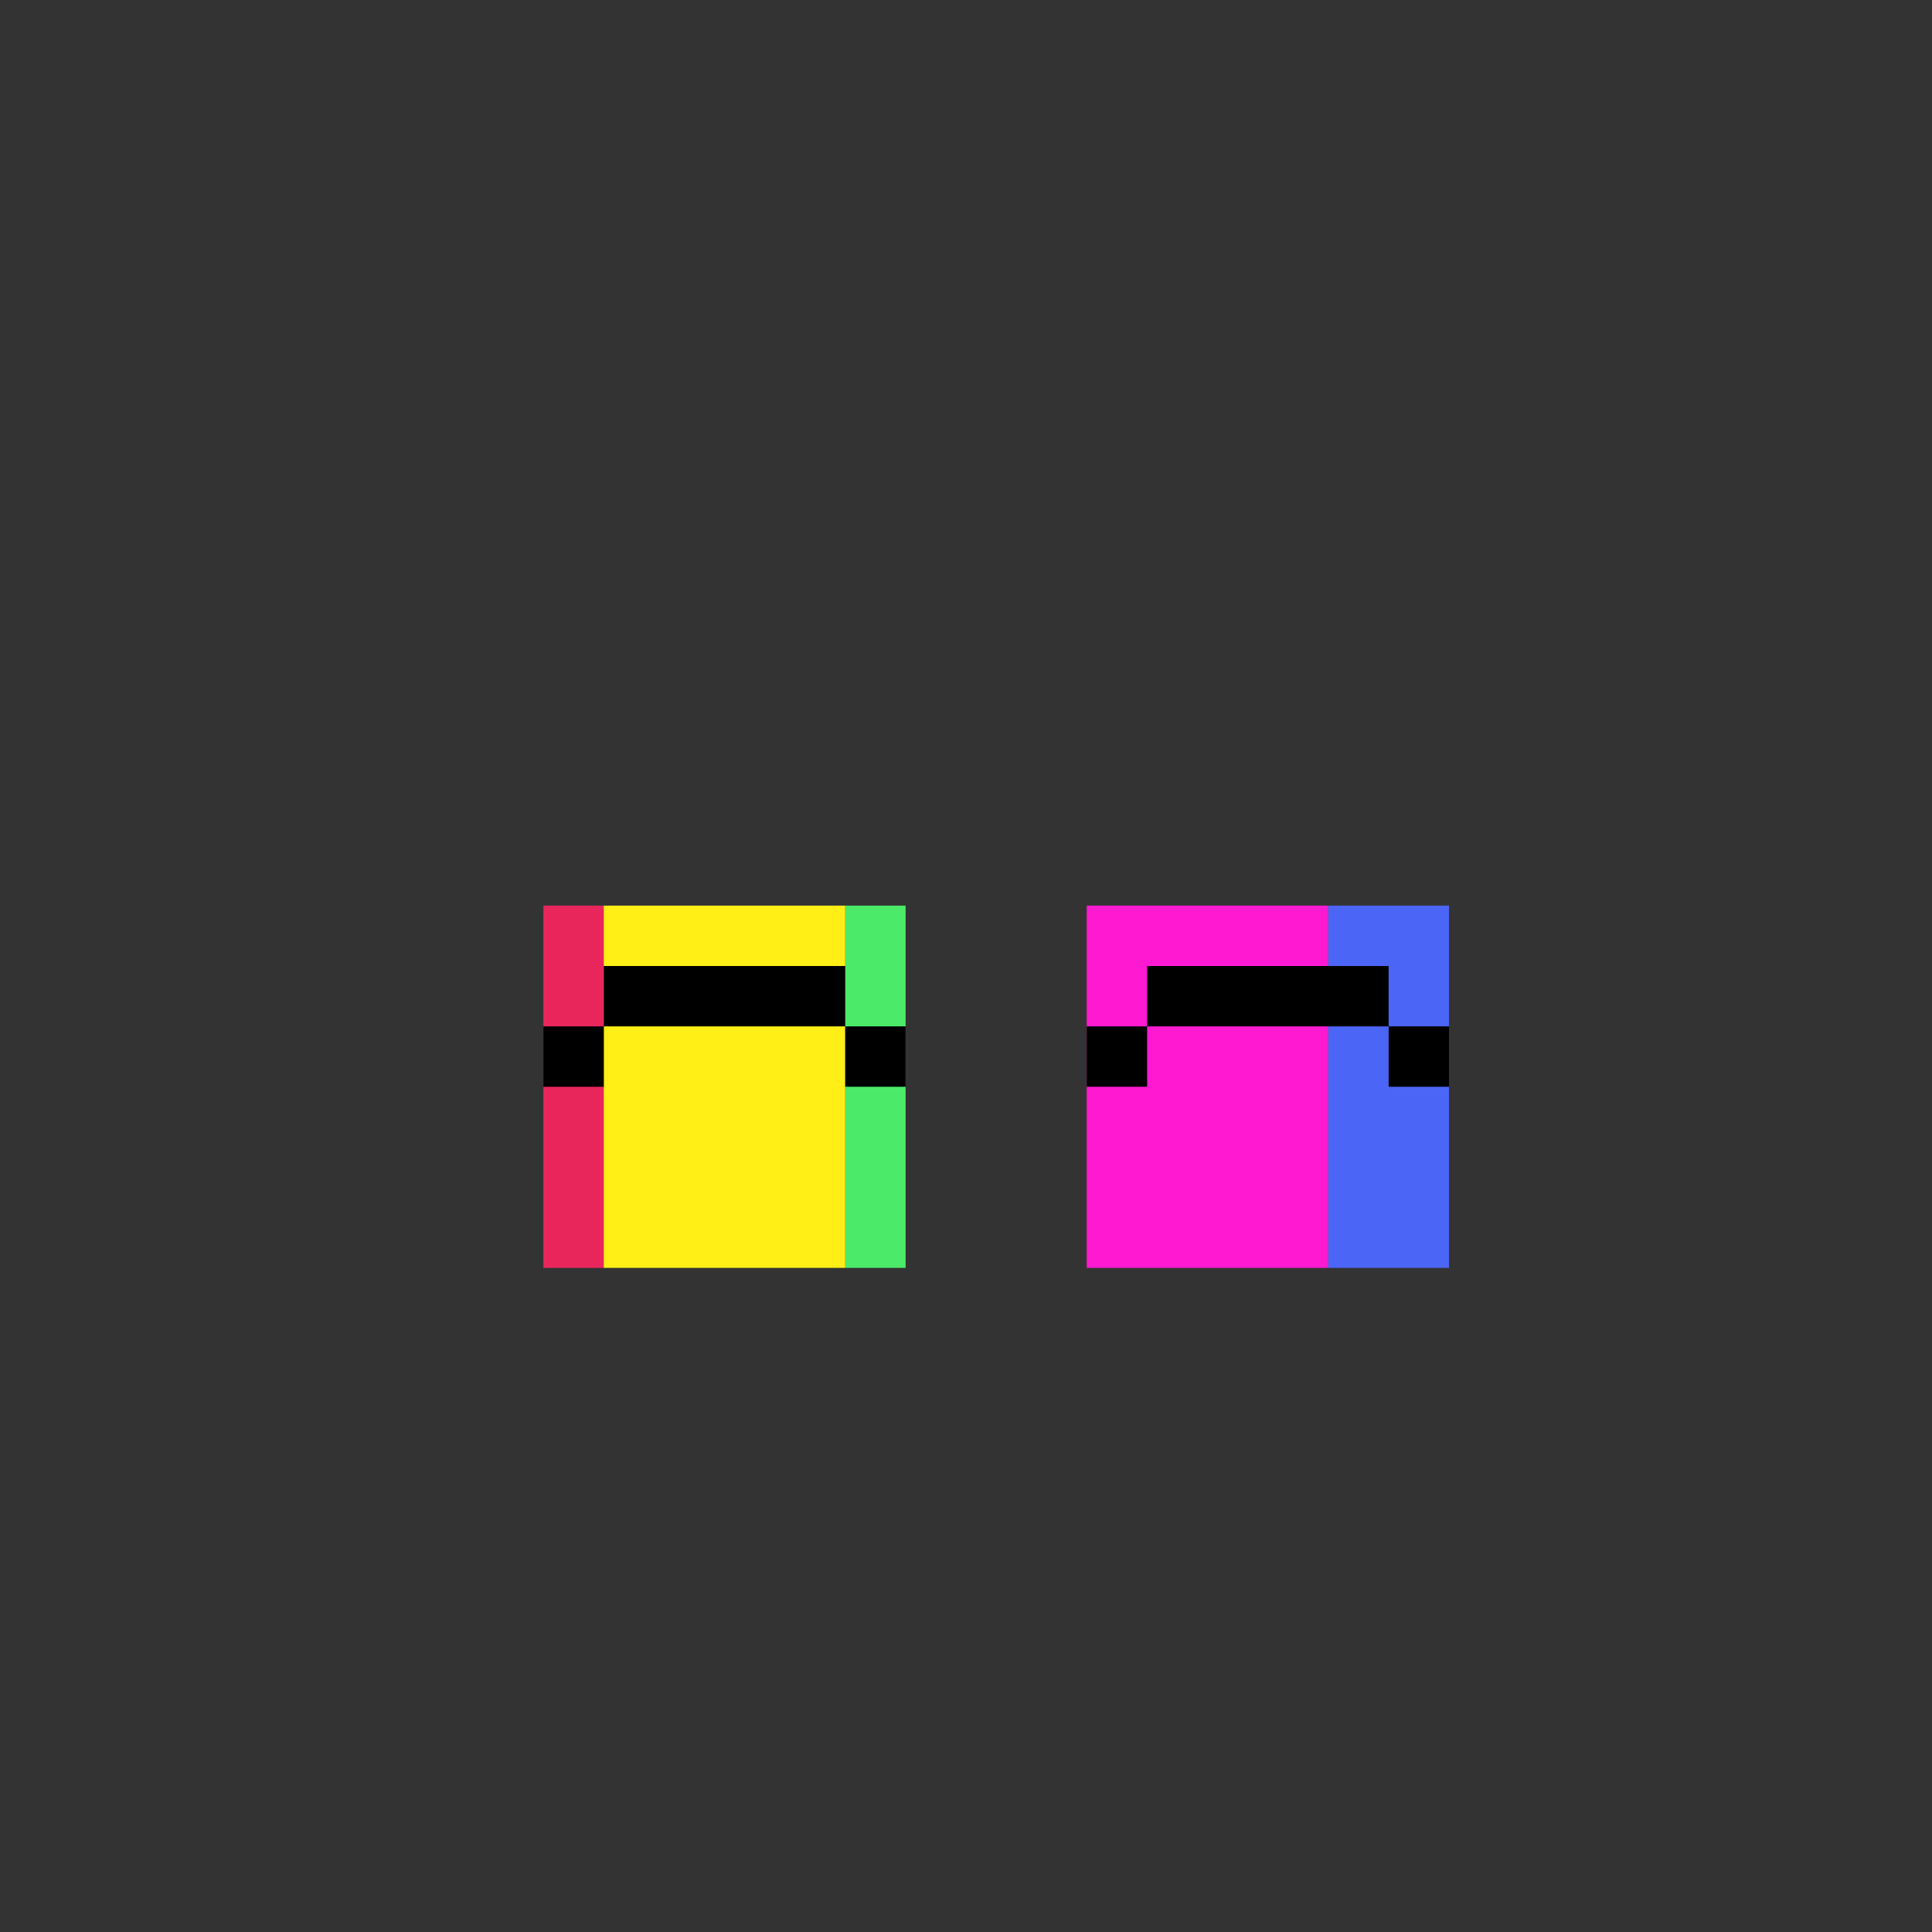 <svg width="320" height="320" viewBox="0 0 320 320" fill="none" xmlns="http://www.w3.org/2000/svg">
<rect x="0" y="0" width="320" height="320" fill="#333333" stroke="none"/>
<rect x="90" y="150" width="10" height="60" fill="#E9265C"/>
<rect x="140" y="150" width="10" height="60" fill="#4BEA69"/>
<rect x="100" y="150" width="40" height="60" fill="#FFEF16"/>
<rect x="180" y="150" width="40" height="60" fill="#FF1AD2"/>
<rect x="220" y="150" width="20" height="60" fill="#4B65F7"/>
<rect x="190" y="160" width="40" height="10" fill="black"/>
<rect x="100" y="160" width="40" height="10" fill="black"/>
<rect x="180" y="170" width="10" height="10" fill="black"/>
<rect x="90" y="170" width="10" height="10" fill="black"/>
<rect x="230" y="170" width="10" height="10" fill="black"/>
<rect x="140" y="170" width="10" height="10" fill="black"/>
</svg>
